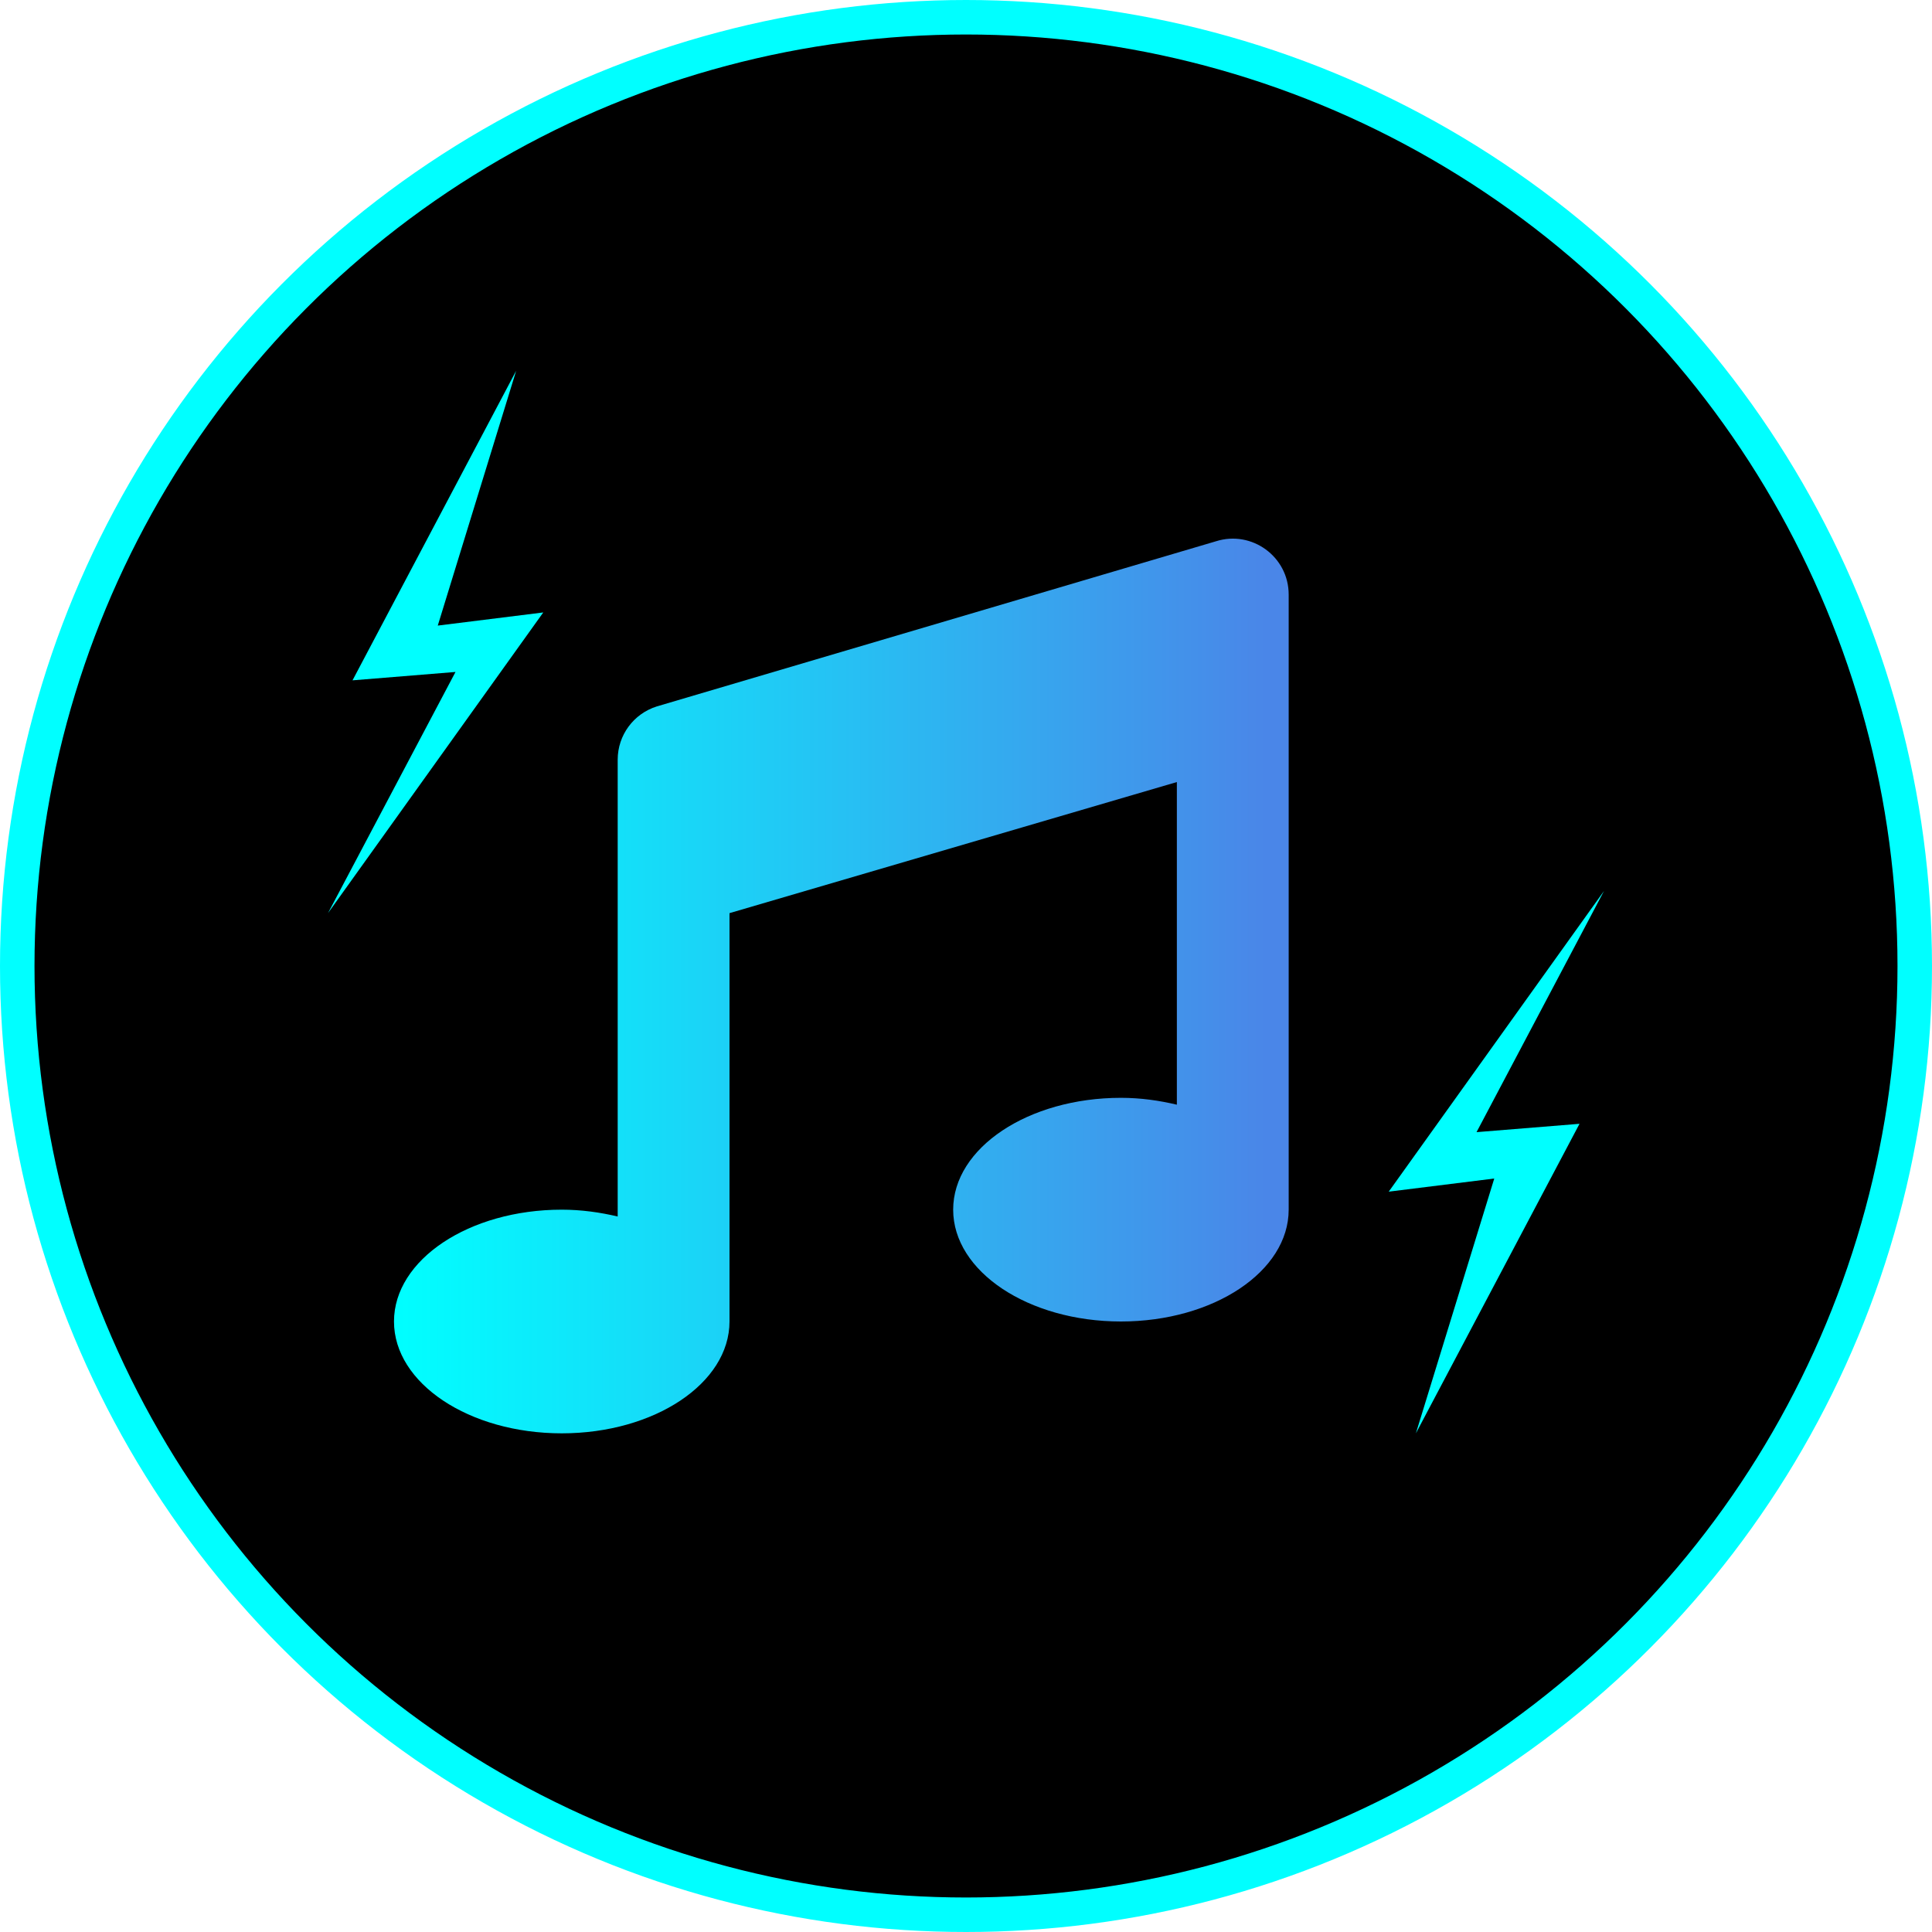 <?xml version="1.0" encoding="UTF-8" standalone="no"?><!-- Generator: Gravit.io --><svg xmlns="http://www.w3.org/2000/svg" xmlns:xlink="http://www.w3.org/1999/xlink" style="isolation:isolate" viewBox="12.758 94.5 56 56" width="56pt" height="56pt"><g><circle vector-effect="non-scaling-stroke" cx="40.758" cy="122.5" r="27.5" fill="rgb(0,0,0)" stroke-width="1" stroke="rgb(0,255,255)" stroke-linejoin="miter" stroke-linecap="square" stroke-miterlimit="3"/><g><linearGradient id="_lgradient_0" x1="0" y1="0.5" x2="1" y2="0.5" gradientTransform="matrix(25.933,0,0,25.933,24.178,110.113)" gradientUnits="userSpaceOnUse"><stop offset="0%" stop-opacity="1" style="stop-color:rgb(0,255,255)"/><stop offset="97.826%" stop-opacity="1" style="stop-color:rgb(74,134,232)"/></linearGradient><path d=" M 50.111 111.734 C 50.111 110.635 49.042 109.86 48.004 110.189 L 31.796 114.976 C 31.122 115.188 30.662 115.811 30.662 116.52 L 30.662 129.761 C 30.153 129.641 29.612 129.563 29.041 129.563 C 26.355 129.563 24.178 131.014 24.178 132.804 C 24.178 134.595 26.355 136.046 29.041 136.046 C 31.726 136.046 33.903 134.595 33.903 132.804 L 33.903 120.968 L 46.87 117.168 L 46.87 126.52 C 46.36 126.399 45.82 126.321 45.249 126.321 C 42.563 126.321 40.386 127.772 40.386 129.563 C 40.386 131.353 42.563 132.804 45.249 132.804 C 47.934 132.804 50.111 131.353 50.111 129.563 L 50.111 111.734 Z " fill="url(#_lgradient_0)"/><path d=" M 22.976 114.22 L 25.961 113.977 L 22.265 120.968 L 28.505 112.252 L 25.447 112.633 L 27.719 105.247 L 22.976 114.22 Z " fill="rgb(0,255,255)"/><path d=" M 58.541 127.074 L 55.556 127.316 L 59.251 120.325 L 53.011 129.041 L 56.07 128.66 L 53.798 136.046 L 58.541 127.074 Z " fill="rgb(0,255,255)"/></g></g></svg>